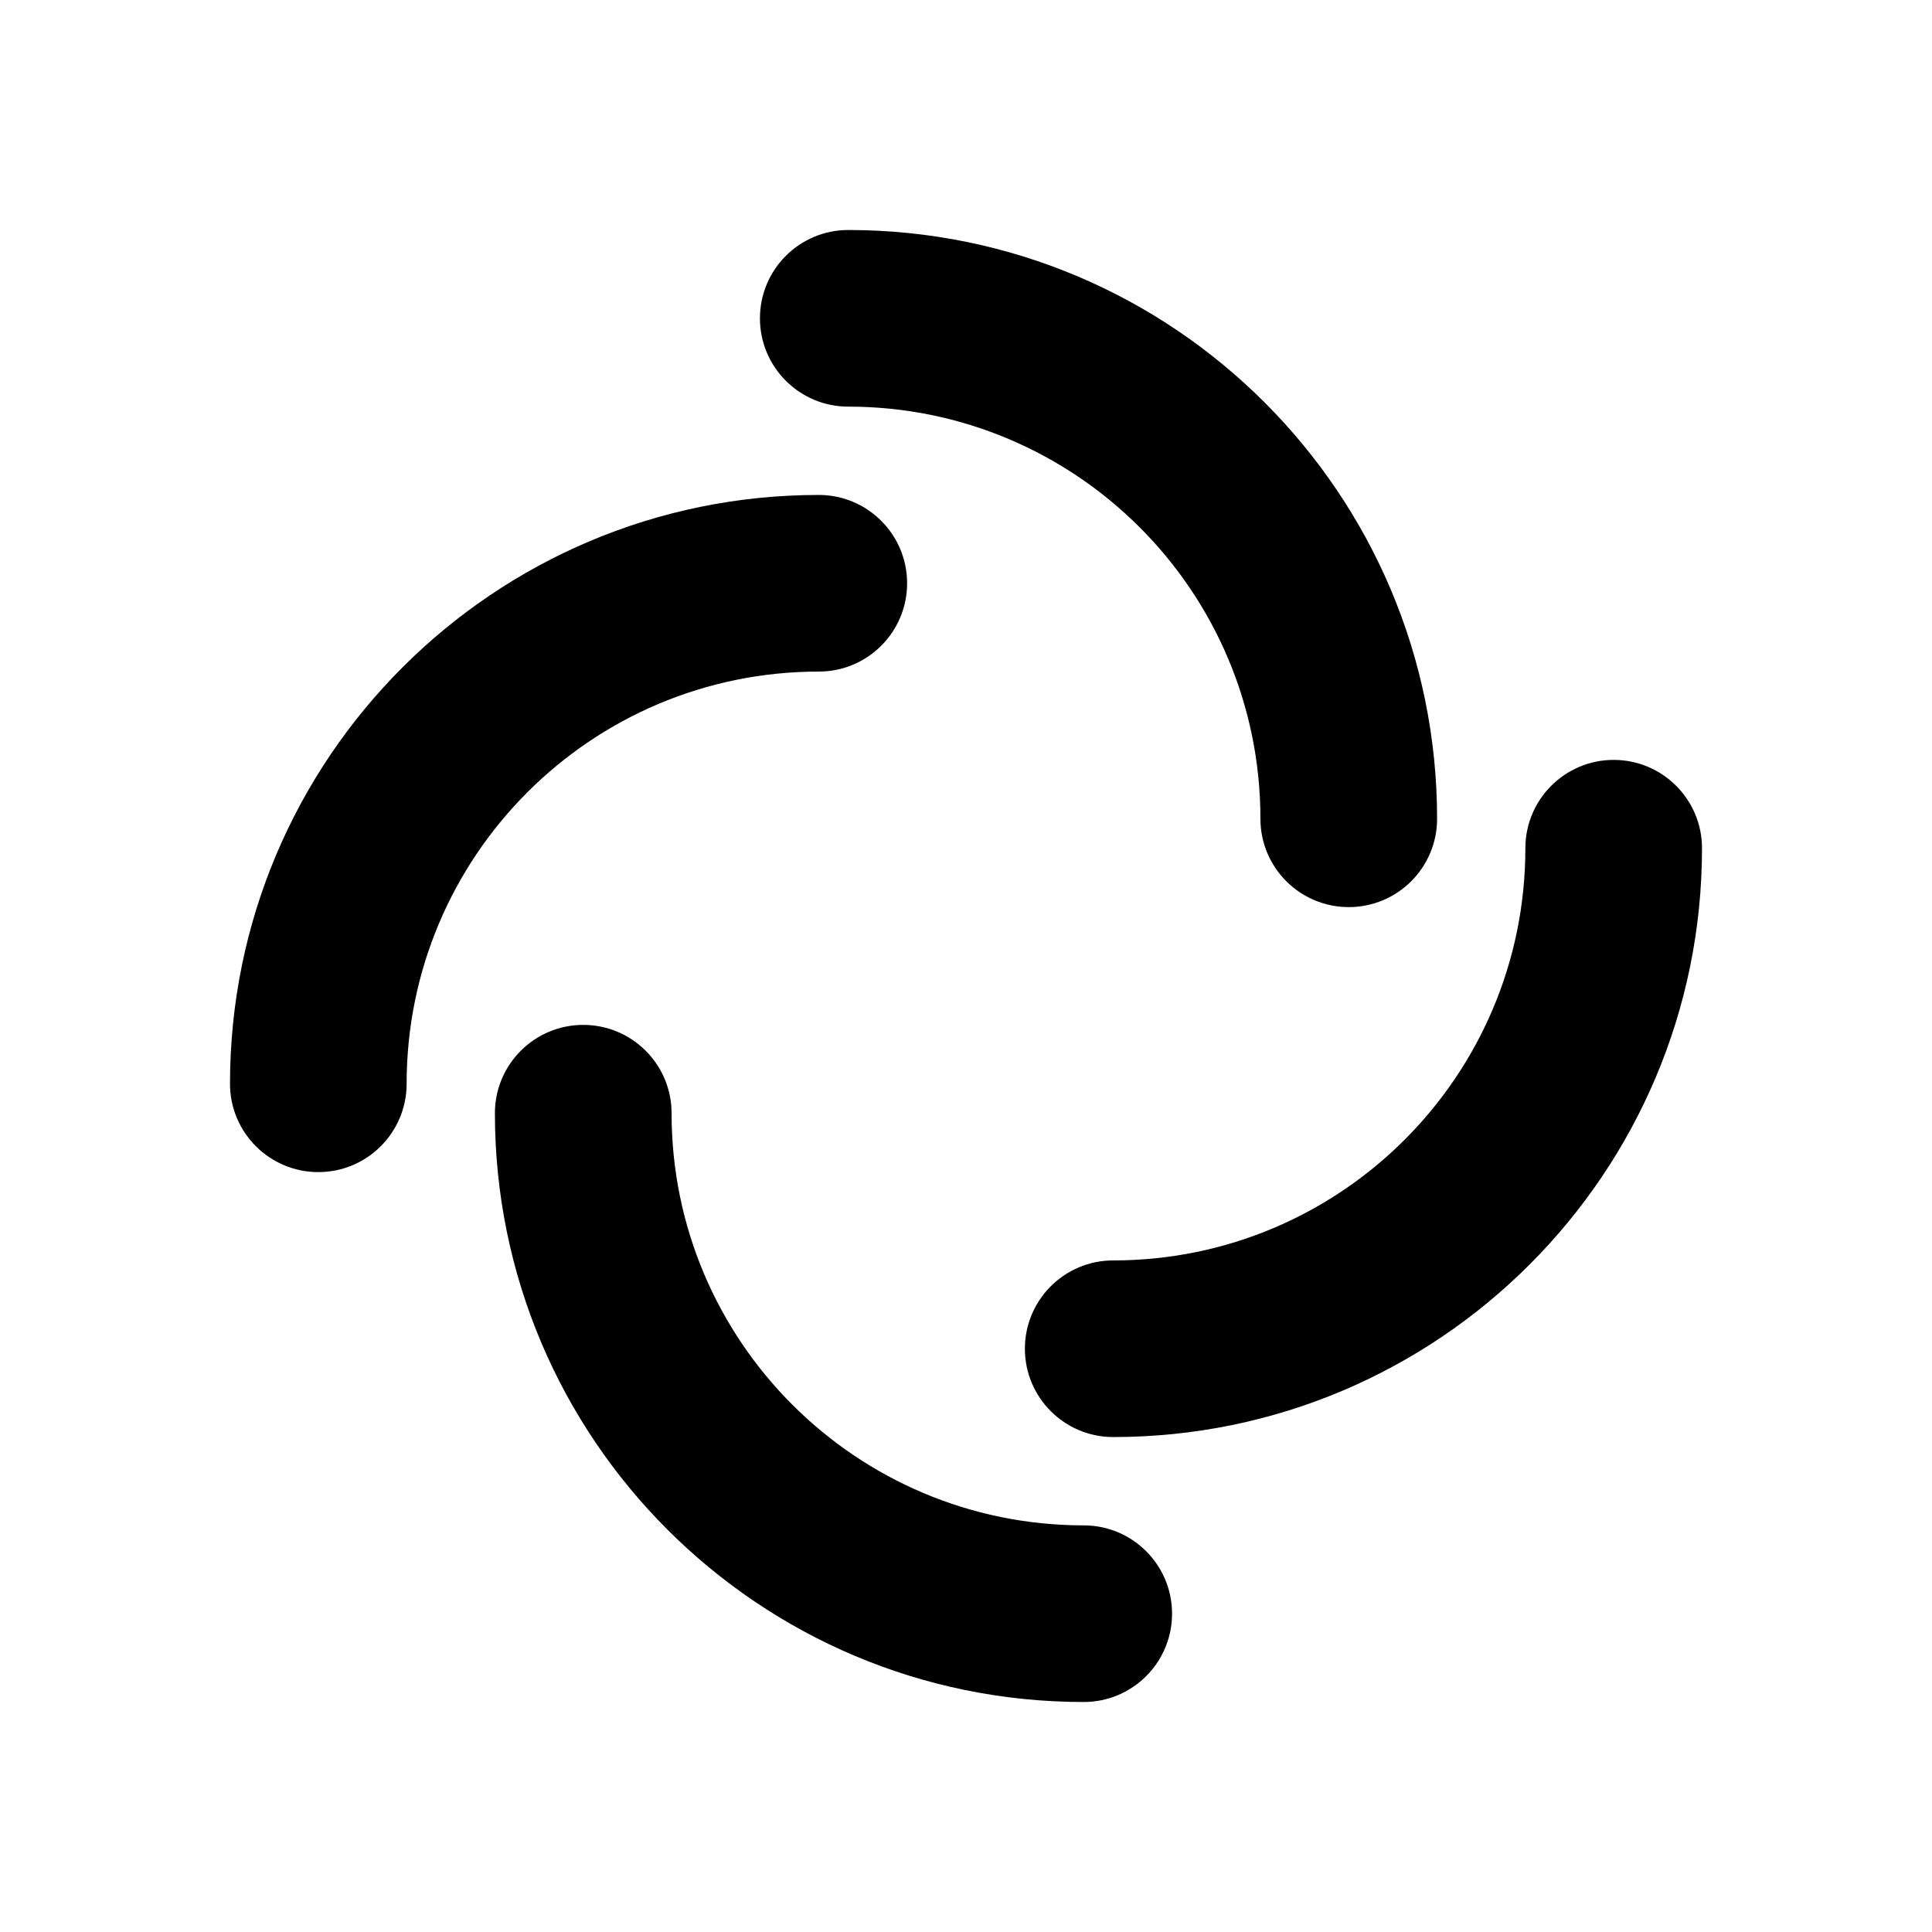 <?xml version="1.0" encoding="UTF-8"?>
<svg xmlns="http://www.w3.org/2000/svg" xmlns:xlink="http://www.w3.org/1999/xlink" width="128px" height="128px" viewBox="-20 -20 168 168" version="1.1">
<path d="M 46.082 7.68 C 46.082 3.438 49.523 0 53.762 0 C 82.039 0 104.965 22.922 104.965 51.199 C 104.965 55.441 101.523 58.879 97.285 58.879 C 93.043 58.879 89.602 55.441 89.602 51.199 C 89.602 31.406 73.559 15.359 53.762 15.359 C 49.523 15.359 46.082 11.922 46.082 7.68 Z M 46.082 7.68 "/>
<path d="M 81.918 120.32 C 81.918 124.562 78.477 128 74.238 128 C 45.961 128 23.035 105.078 23.035 76.801 C 23.035 72.559 26.477 69.121 30.715 69.121 C 34.957 69.121 38.398 72.559 38.398 76.801 C 38.398 96.594 54.441 112.641 74.238 112.641 C 78.477 112.641 81.918 116.078 81.918 120.32 Z M 81.918 120.32 "/>
<path d="M 7.68 81.922 C 3.438 81.922 0 78.48 0 74.242 C 0 45.965 22.922 23.039 51.199 23.039 C 55.441 23.039 58.879 26.48 58.879 30.719 C 58.879 34.961 55.441 38.398 51.199 38.398 C 31.406 38.398 15.359 54.445 15.359 74.242 C 15.359 78.48 11.922 81.922 7.68 81.922 Z M 7.68 81.922 "/>
<path d="M 120.32 46.078 C 124.562 46.078 128 49.52 128 53.758 C 128 82.035 105.078 104.961 76.801 104.961 C 72.559 104.961 69.121 101.52 69.121 97.281 C 69.121 93.039 72.559 89.602 76.801 89.602 C 96.594 89.602 112.641 73.555 112.641 53.758 C 112.641 49.52 116.078 46.078 120.32 46.078 Z M 120.32 46.078 "/>
</svg>

